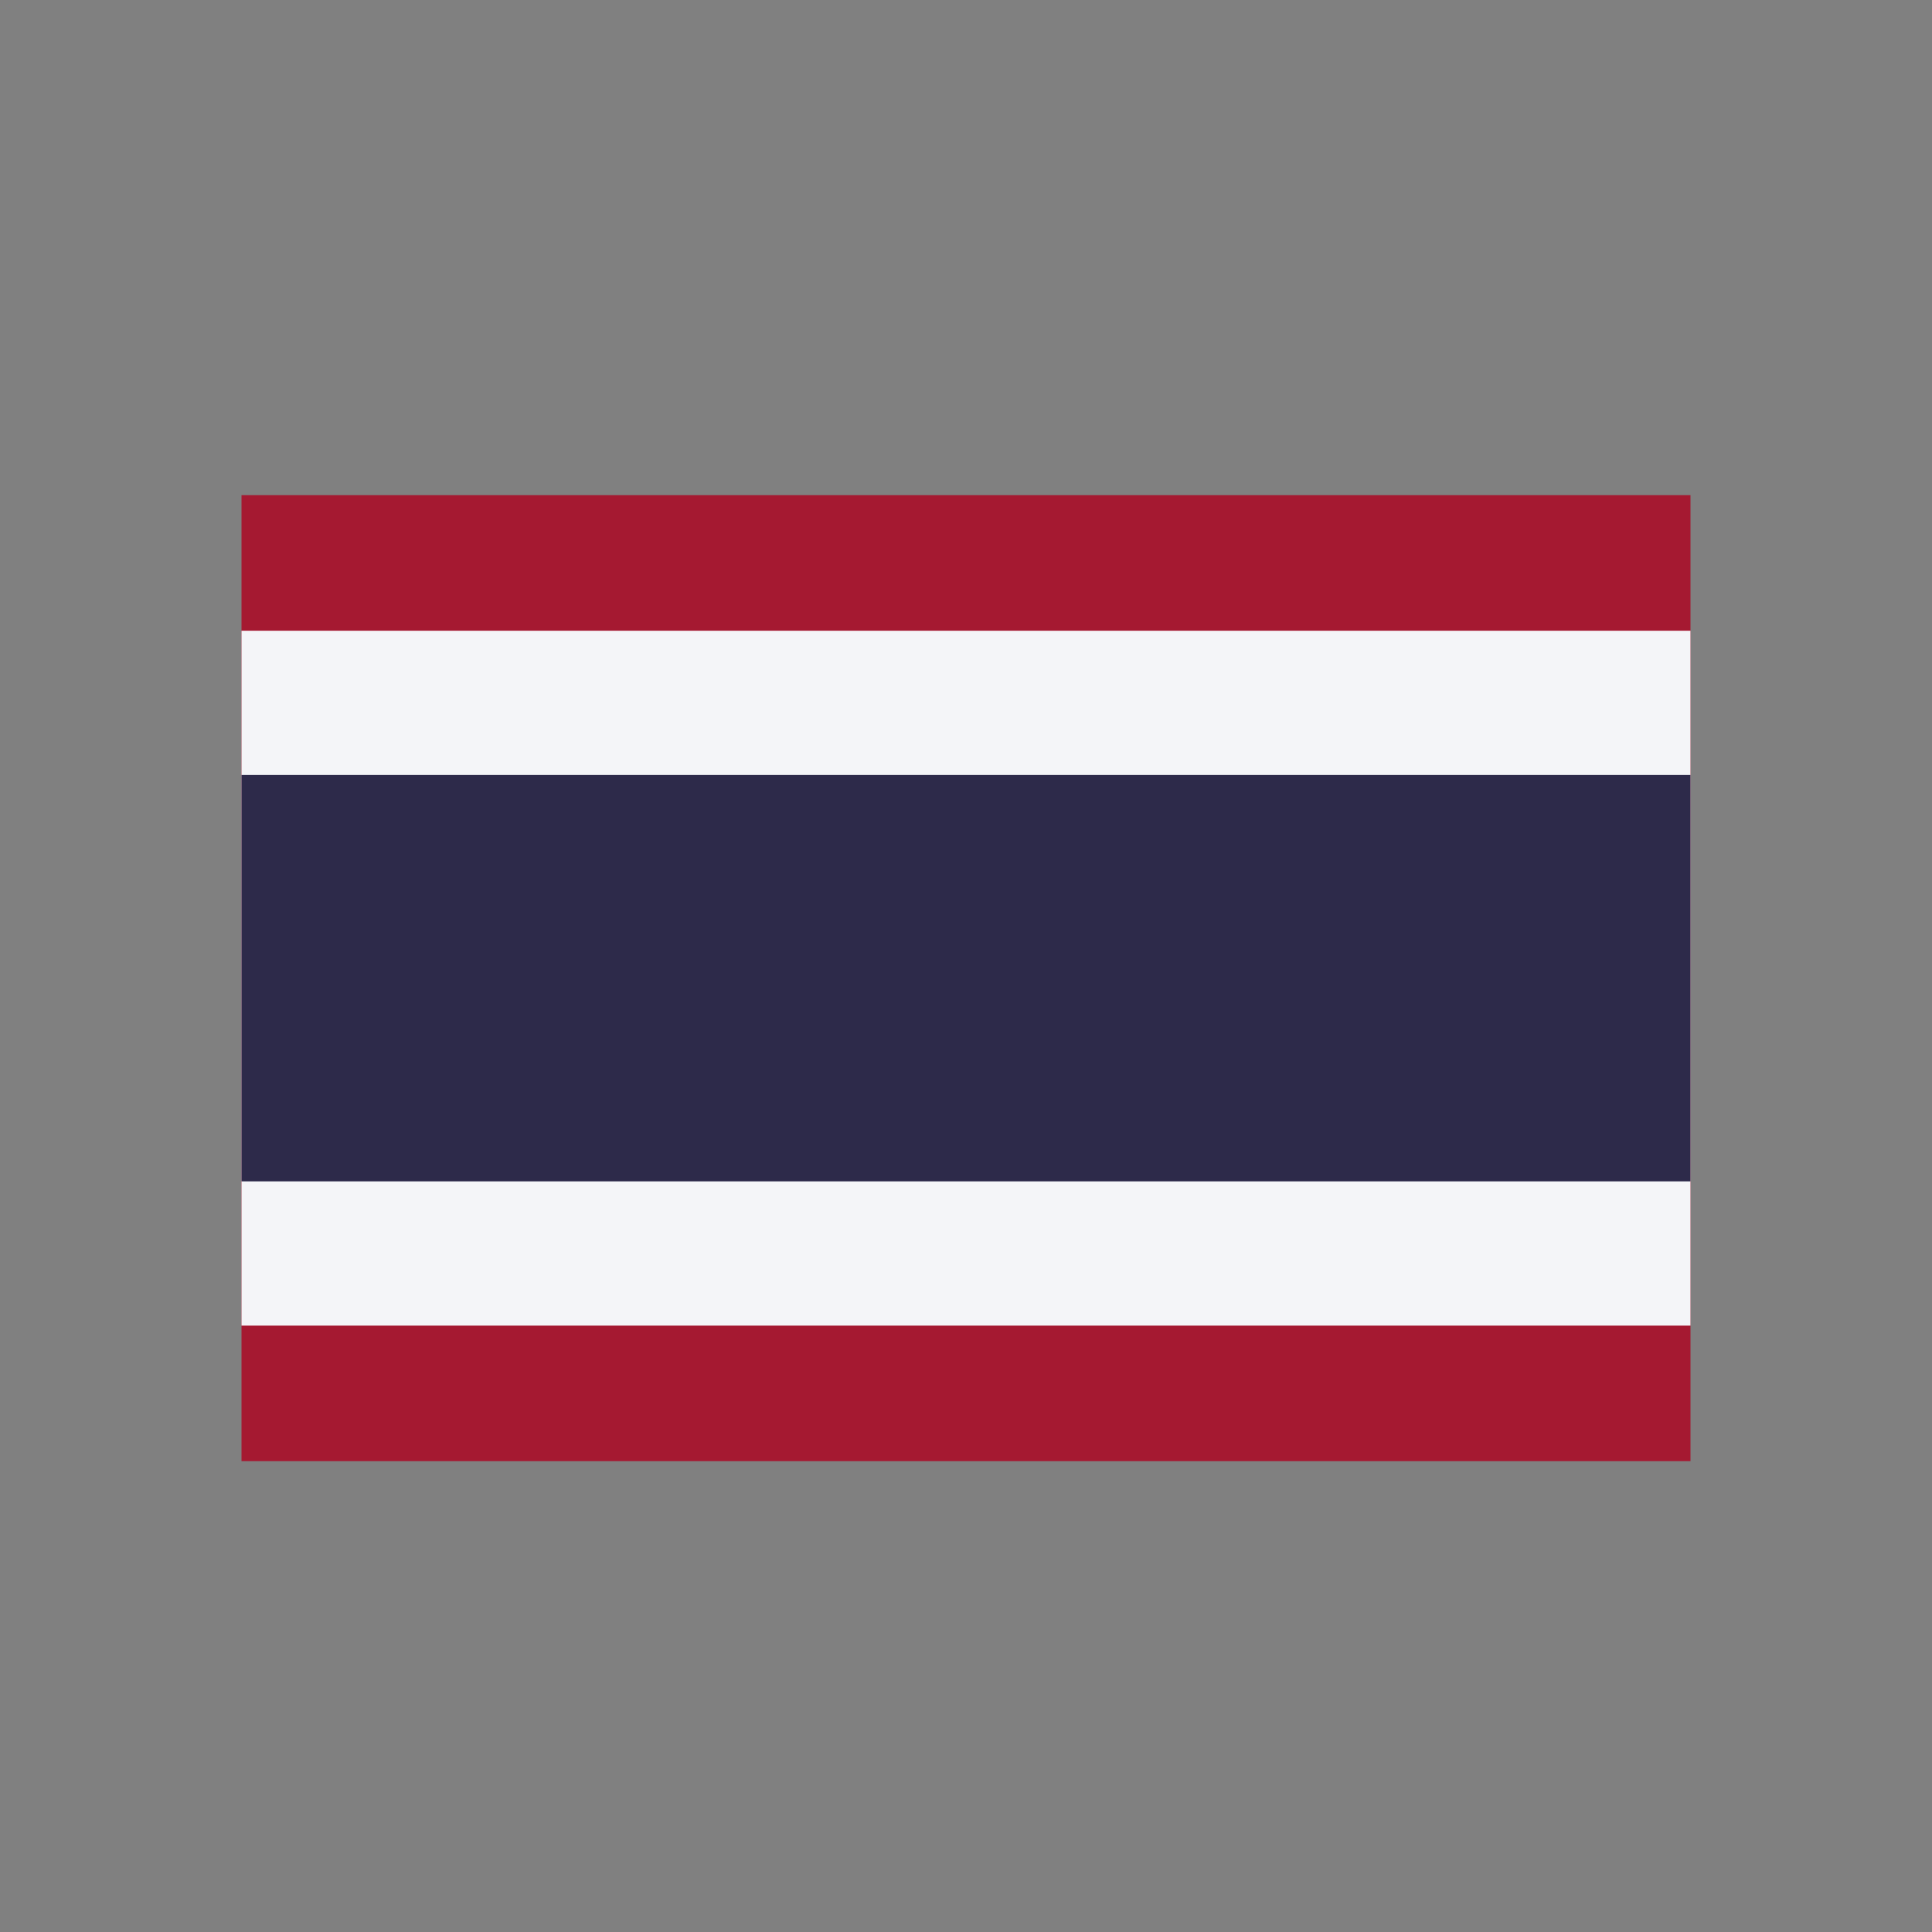 <?xml version="1.0" encoding="UTF-8" standalone="no"?><!DOCTYPE svg PUBLIC "-//W3C//DTD SVG 1.1//EN" "http://www.w3.org/Graphics/SVG/1.1/DTD/svg11.dtd"><svg width="100%" height="100%" viewBox="0 0 200 200" version="1.1" xmlns="http://www.w3.org/2000/svg" xmlns:xlink="http://www.w3.org/1999/xlink" xml:space="preserve" xmlns:serif="http://www.serif.com/" style="fill-rule:evenodd;clip-rule:evenodd;stroke-linejoin:round;stroke-miterlimit:2;"><rect x="0" y="0" width="200" height="200" fill="#808080" stroke="none"/><rect x="25" y="51.26" width="150" height="100" style="fill:#a51931;"/><rect x="25" y="65.293" width="150" height="71.935" style="fill:#f4f5f8;"/><rect x="25" y="80.227" width="150" height="42.067" style="fill:#2d2a4a;"/></svg>
